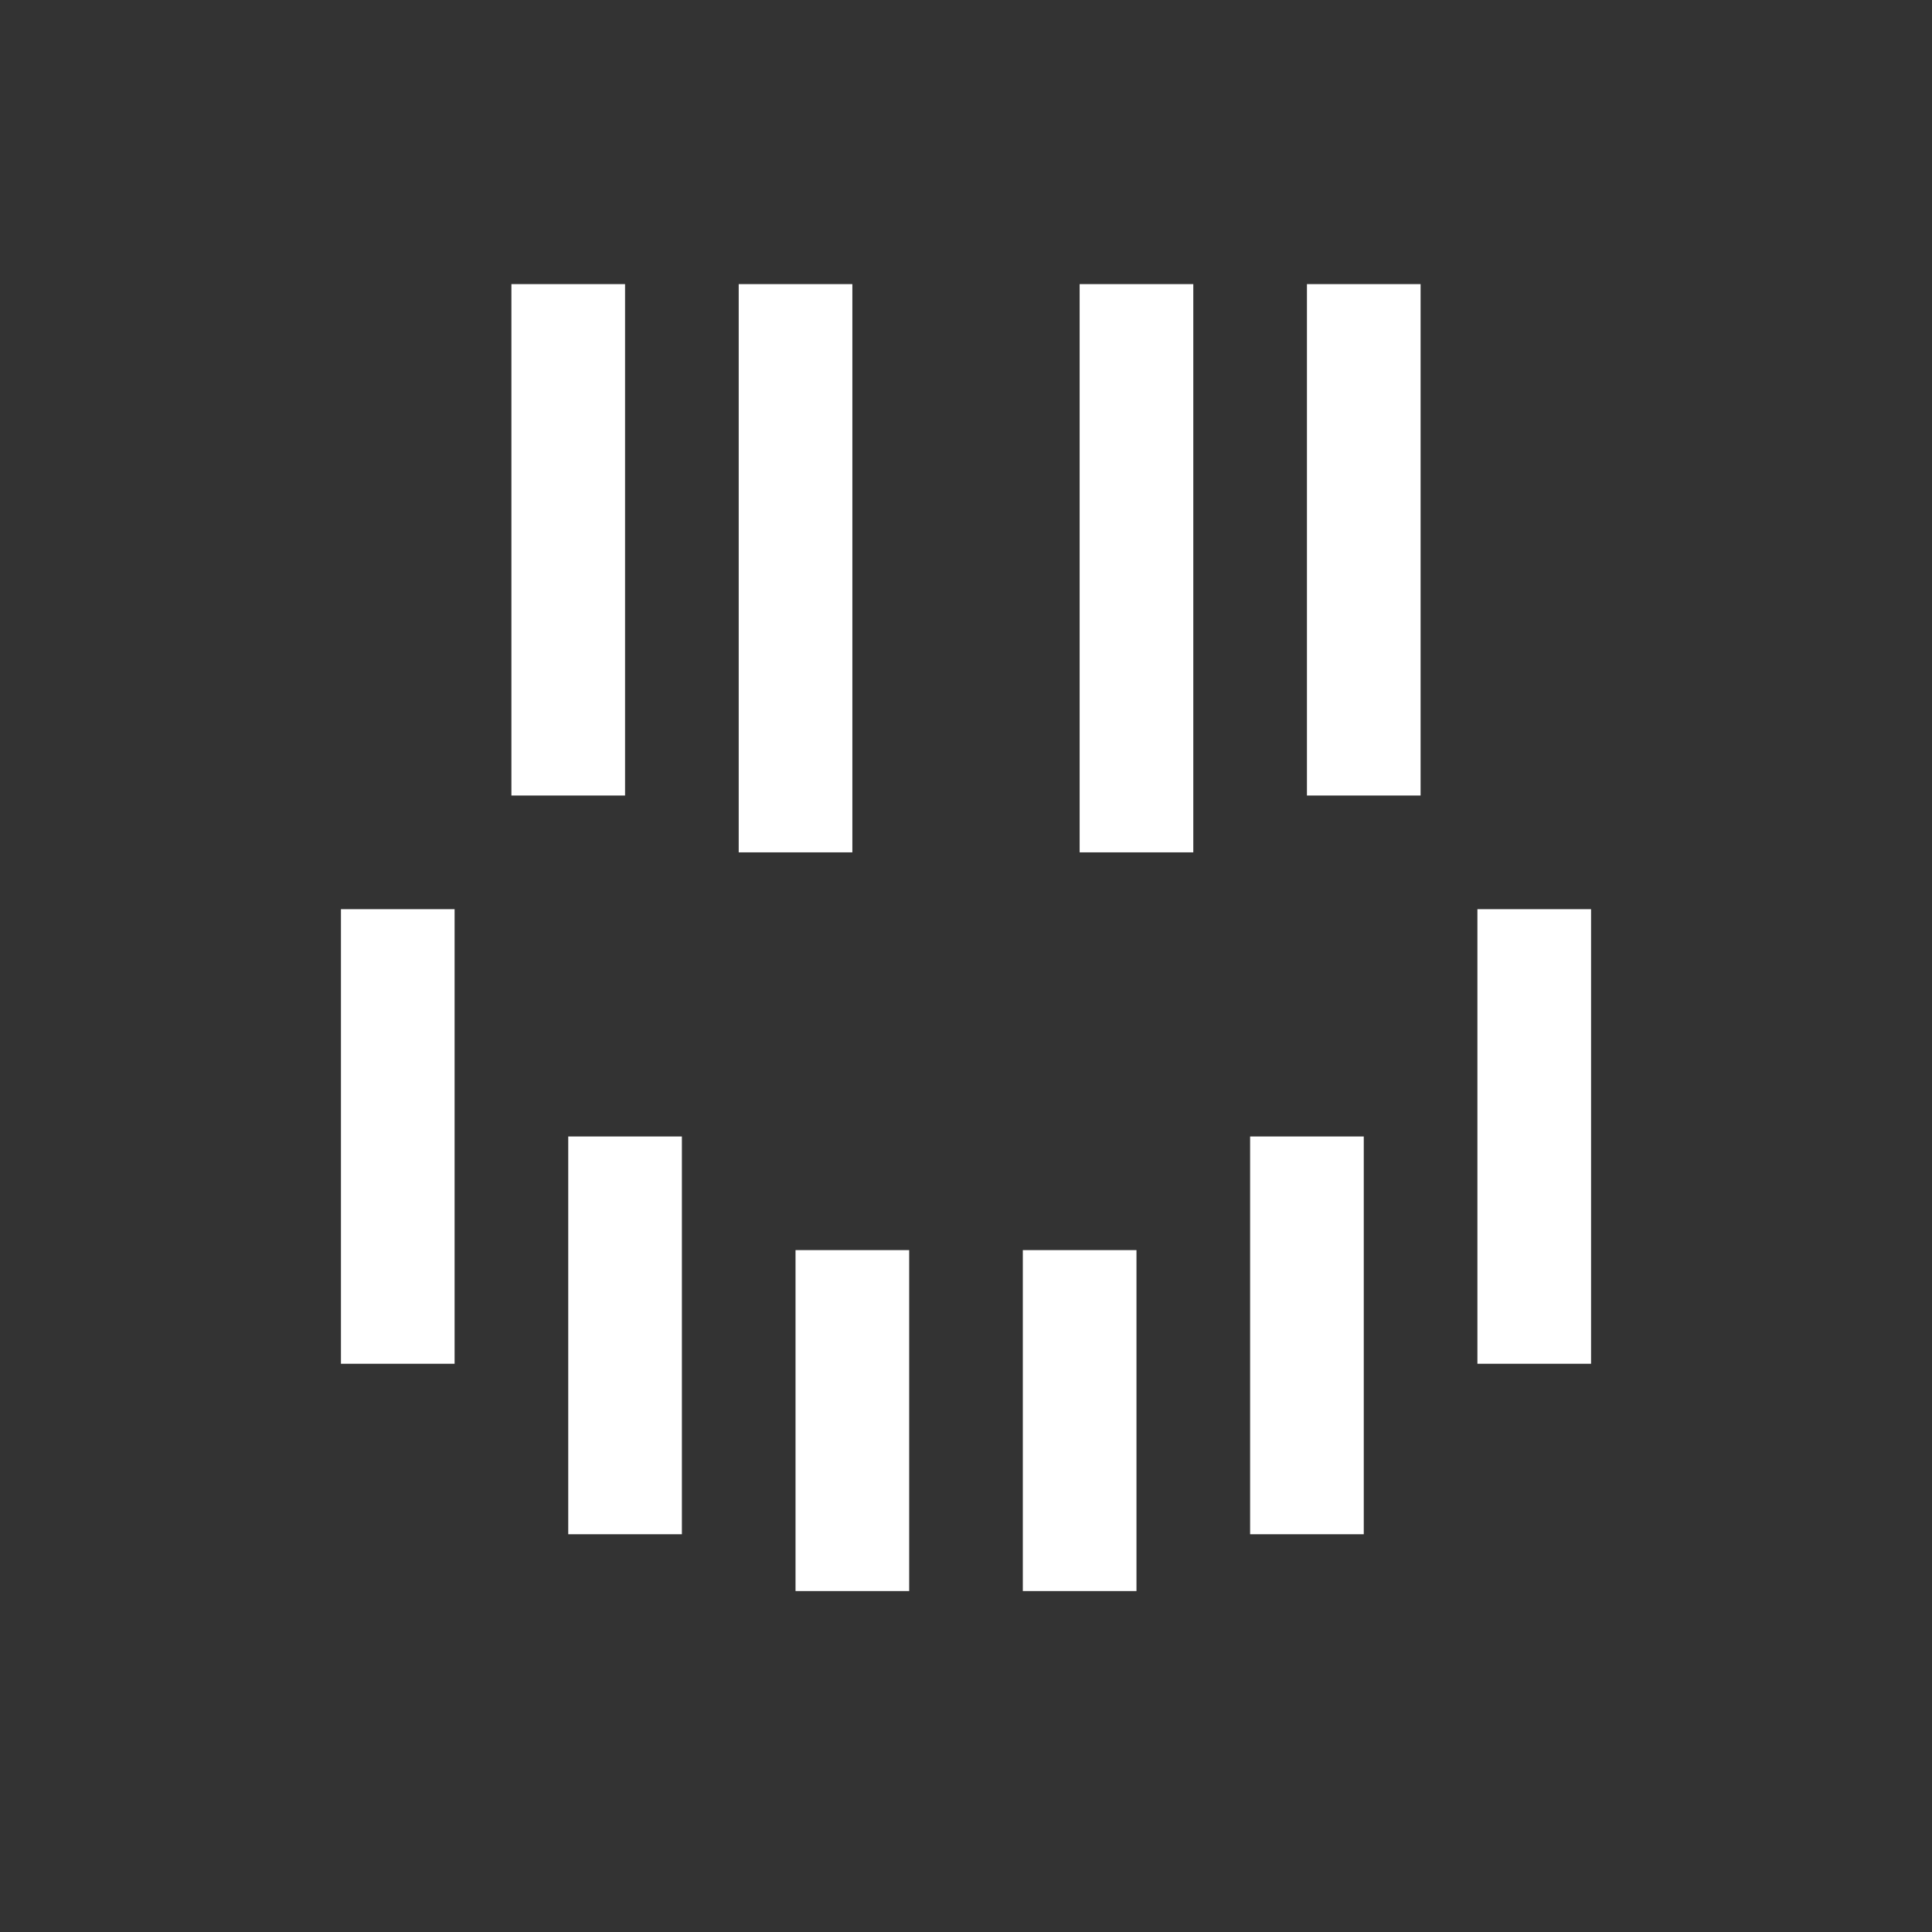 <svg width="34" height="34" xmlns="http://www.w3.org/2000/svg"><rect width="100%" height="100%" fill="#333333" stroke="none"/><path d="M15 23v4m-4-6v5m8-3v4m4-6v5m4-9v6M7 17v6M20 6v8m4-8v7M14 6v8m-4-8v7" fill="none" stroke-linecap="square" stroke="#FFF" stroke-width="2"/></svg>